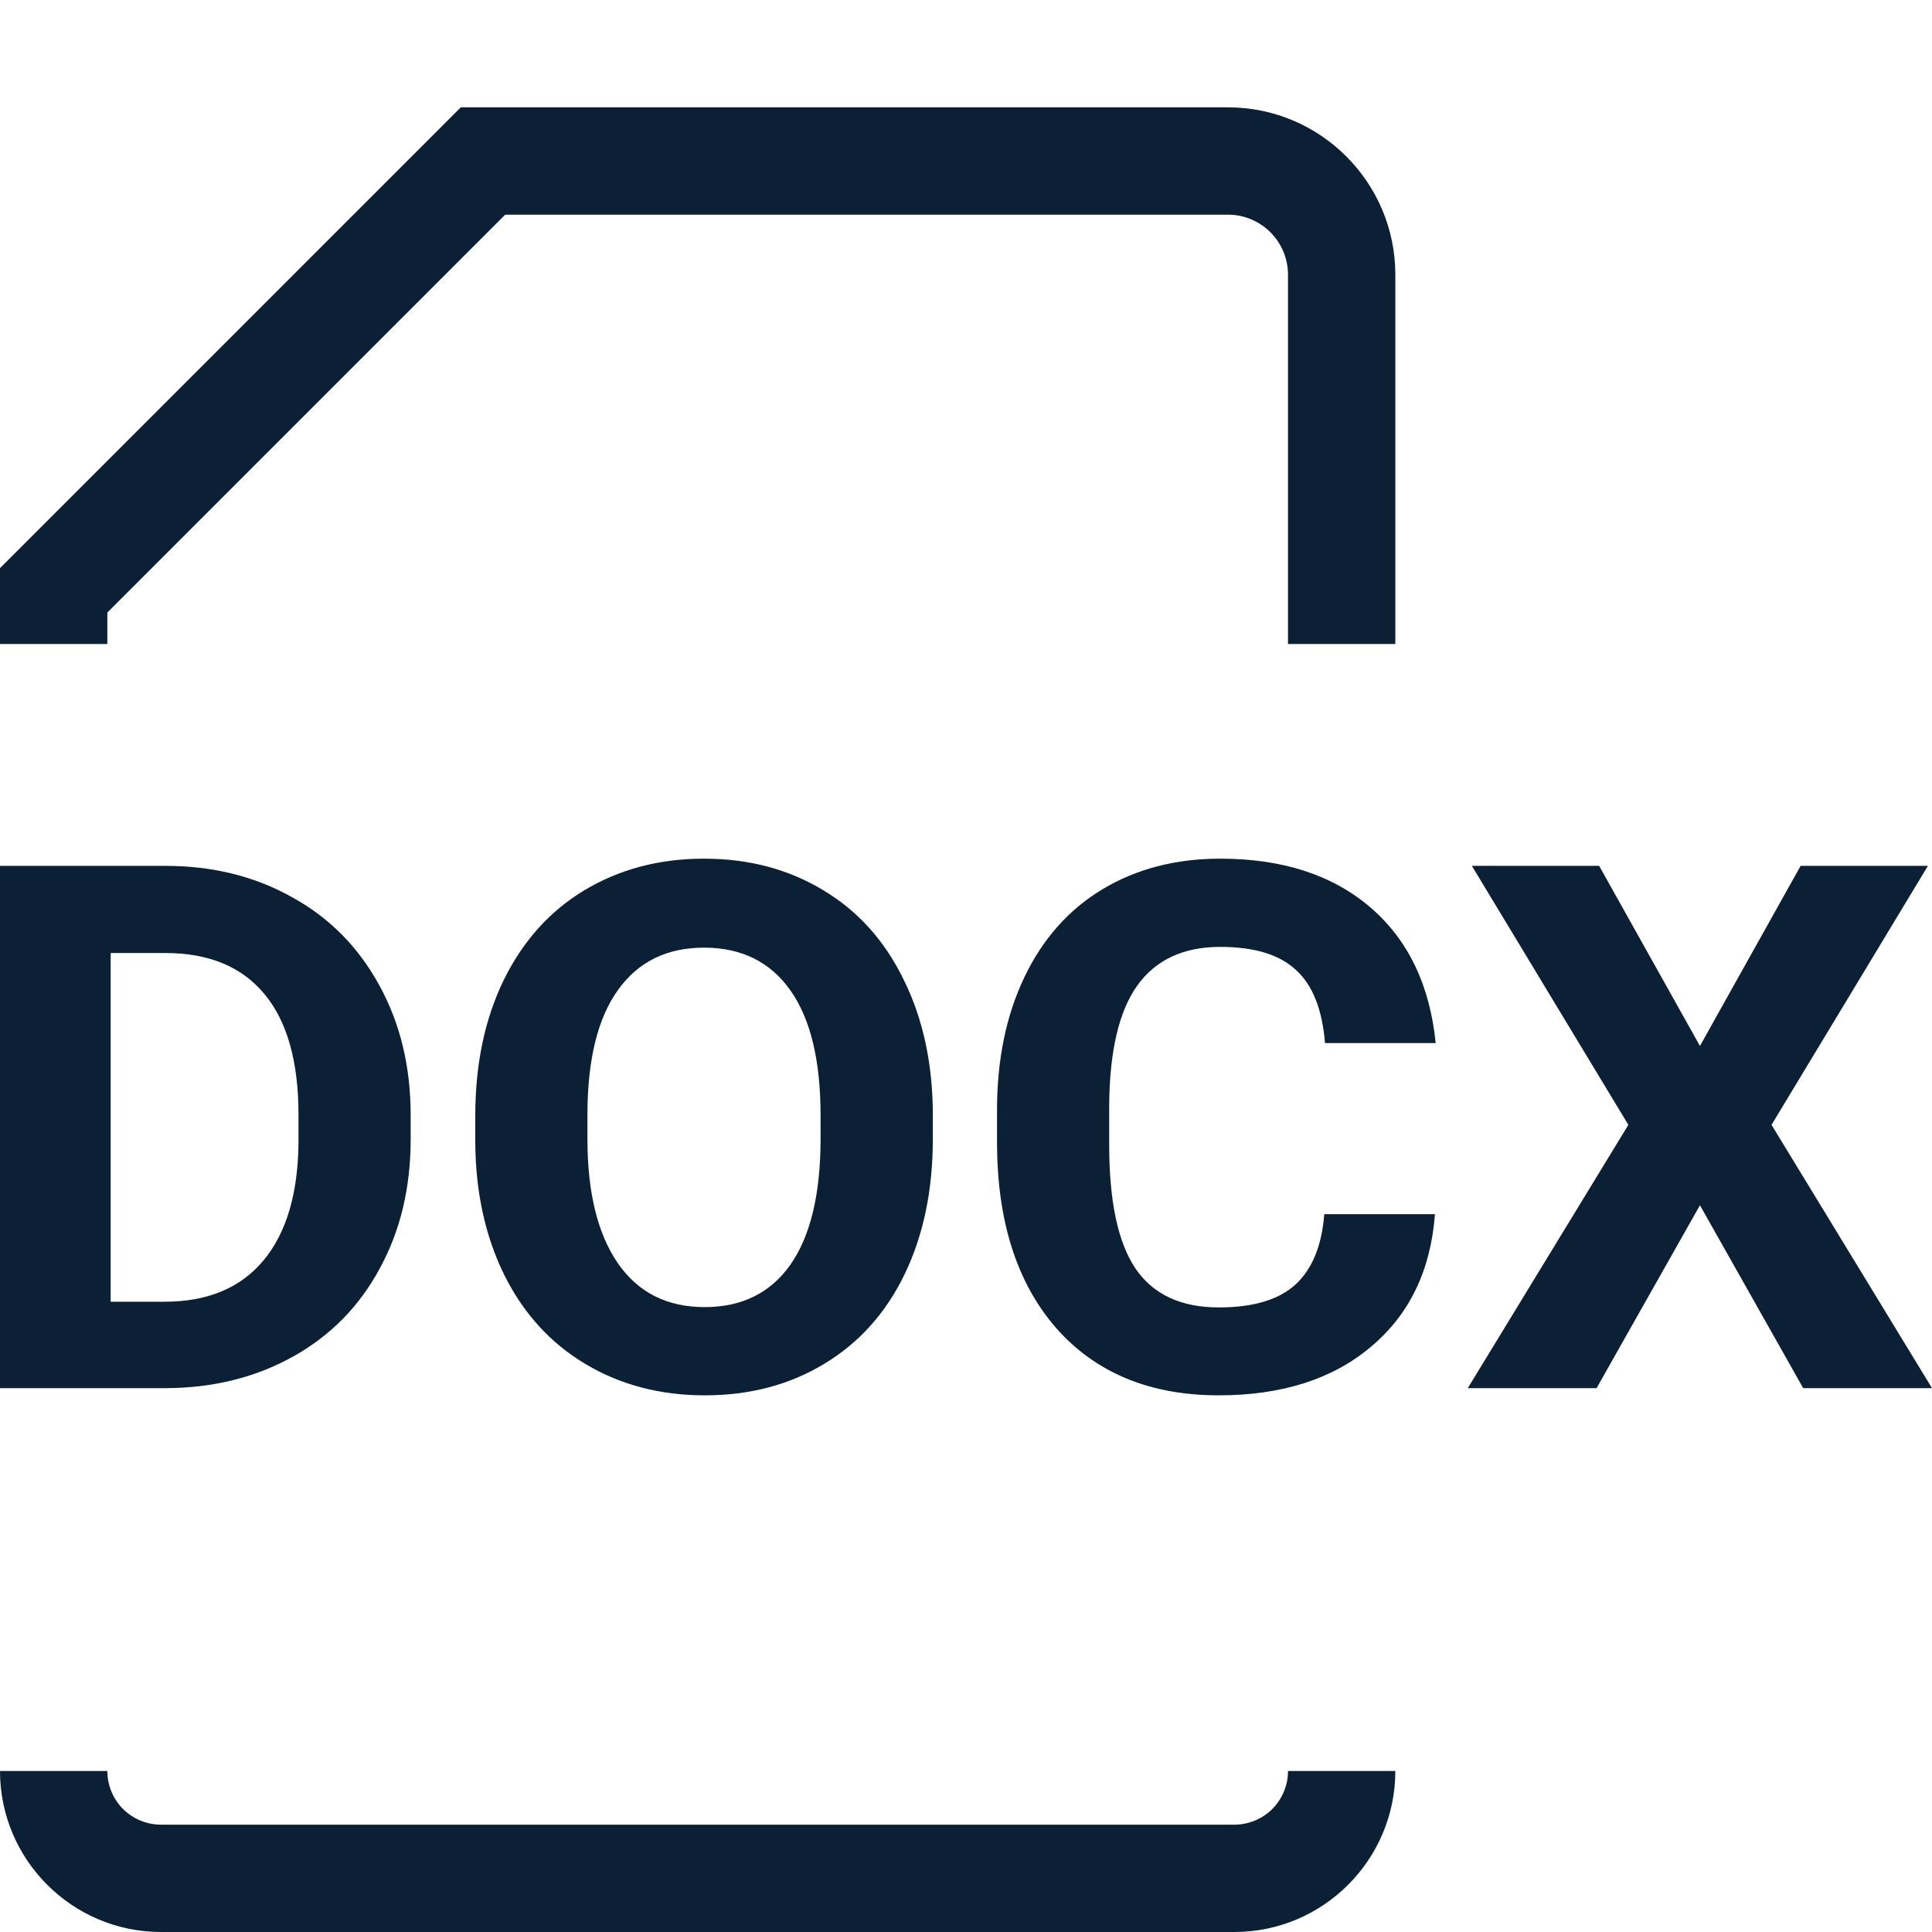 <svg xmlns="http://www.w3.org/2000/svg" width="18" height="18" viewBox="0 0 18 18" fill="none"><rect width="18" height="18" fill="none"/><path d="M13 6H12V2.559C12 2.411 11.941 2.269 11.836 2.164C11.731 2.059 11.589 2 11.441 2H4.707L1 5.707V6H0V5.293L4.293 1H11.441C12.301 1 13 1.699 13 2.559V6ZM11.5 18H1.5C0.673 18 0 17.327 0 16.5H1C1 16.633 1.053 16.76 1.146 16.854C1.24 16.947 1.367 17 1.5 17H11.5C11.633 17 11.76 16.947 11.854 16.854C11.947 16.76 12 16.633 12 16.5H13C13 17.327 12.327 18 11.5 18Z" fill="#0B1F35"/><path d="M0 12.933V8.067H1.54C1.98 8.067 2.373 8.164 2.719 8.358C3.068 8.549 3.339 8.823 3.534 9.18C3.729 9.534 3.826 9.937 3.826 10.39V10.614C3.826 11.066 3.73 11.468 3.537 11.82C3.347 12.172 3.078 12.445 2.73 12.639C2.381 12.833 1.988 12.931 1.55 12.933H0ZM1.031 8.879V12.128H1.53C1.933 12.128 2.241 12 2.455 11.743C2.668 11.487 2.777 11.12 2.781 10.644V10.386C2.781 9.892 2.676 9.517 2.465 9.263C2.254 9.007 1.946 8.879 1.54 8.879H1.031Z" fill="#0B1F35"/><path d="M8.691 10.61C8.691 11.089 8.603 11.509 8.429 11.87C8.255 12.231 8.005 12.51 7.68 12.706C7.357 12.902 6.985 13 6.566 13C6.151 13 5.781 12.903 5.456 12.709C5.13 12.515 4.878 12.239 4.699 11.88C4.521 11.519 4.43 11.105 4.428 10.637V10.396C4.428 9.917 4.516 9.496 4.692 9.133C4.871 8.768 5.122 8.488 5.445 8.294C5.771 8.098 6.142 8 6.559 8C6.976 8 7.346 8.098 7.67 8.294C7.995 8.488 8.246 8.768 8.422 9.133C8.601 9.496 8.691 9.916 8.691 10.393V10.61ZM7.645 10.39C7.645 9.879 7.551 9.492 7.364 9.227C7.176 8.961 6.907 8.829 6.559 8.829C6.213 8.829 5.946 8.96 5.758 9.223C5.57 9.484 5.475 9.867 5.473 10.373V10.61C5.473 11.107 5.567 11.493 5.755 11.767C5.943 12.041 6.213 12.178 6.566 12.178C6.912 12.178 7.178 12.046 7.364 11.783C7.549 11.518 7.643 11.133 7.645 10.627V10.39Z" fill="#0B1F35"/><path d="M13.369 11.312C13.33 11.836 13.131 12.248 12.771 12.549C12.414 12.85 11.941 13 11.355 13C10.713 13 10.208 12.791 9.839 12.372C9.472 11.95 9.289 11.373 9.289 10.64V10.343C9.289 9.875 9.373 9.463 9.543 9.106C9.713 8.75 9.954 8.477 10.268 8.287C10.585 8.096 10.951 8 11.368 8C11.946 8 12.411 8.15 12.764 8.451C13.117 8.752 13.321 9.174 13.376 9.718H12.345C12.319 9.404 12.229 9.176 12.073 9.036C11.92 8.893 11.685 8.822 11.368 8.822C11.025 8.822 10.767 8.943 10.595 9.183C10.425 9.422 10.338 9.793 10.334 10.296V10.664C10.334 11.19 10.415 11.574 10.578 11.817C10.743 12.06 11.002 12.181 11.355 12.181C11.673 12.181 11.91 12.111 12.066 11.971C12.224 11.828 12.315 11.608 12.338 11.312H13.369Z" fill="#0B1F35"/><path d="M15.838 9.745L16.776 8.067H17.962L16.505 10.48L18 12.933H16.8L15.838 11.229L14.875 12.933H13.675L15.171 10.48L13.713 8.067H14.899L15.838 9.745Z" fill="#0B1F35"/></svg>